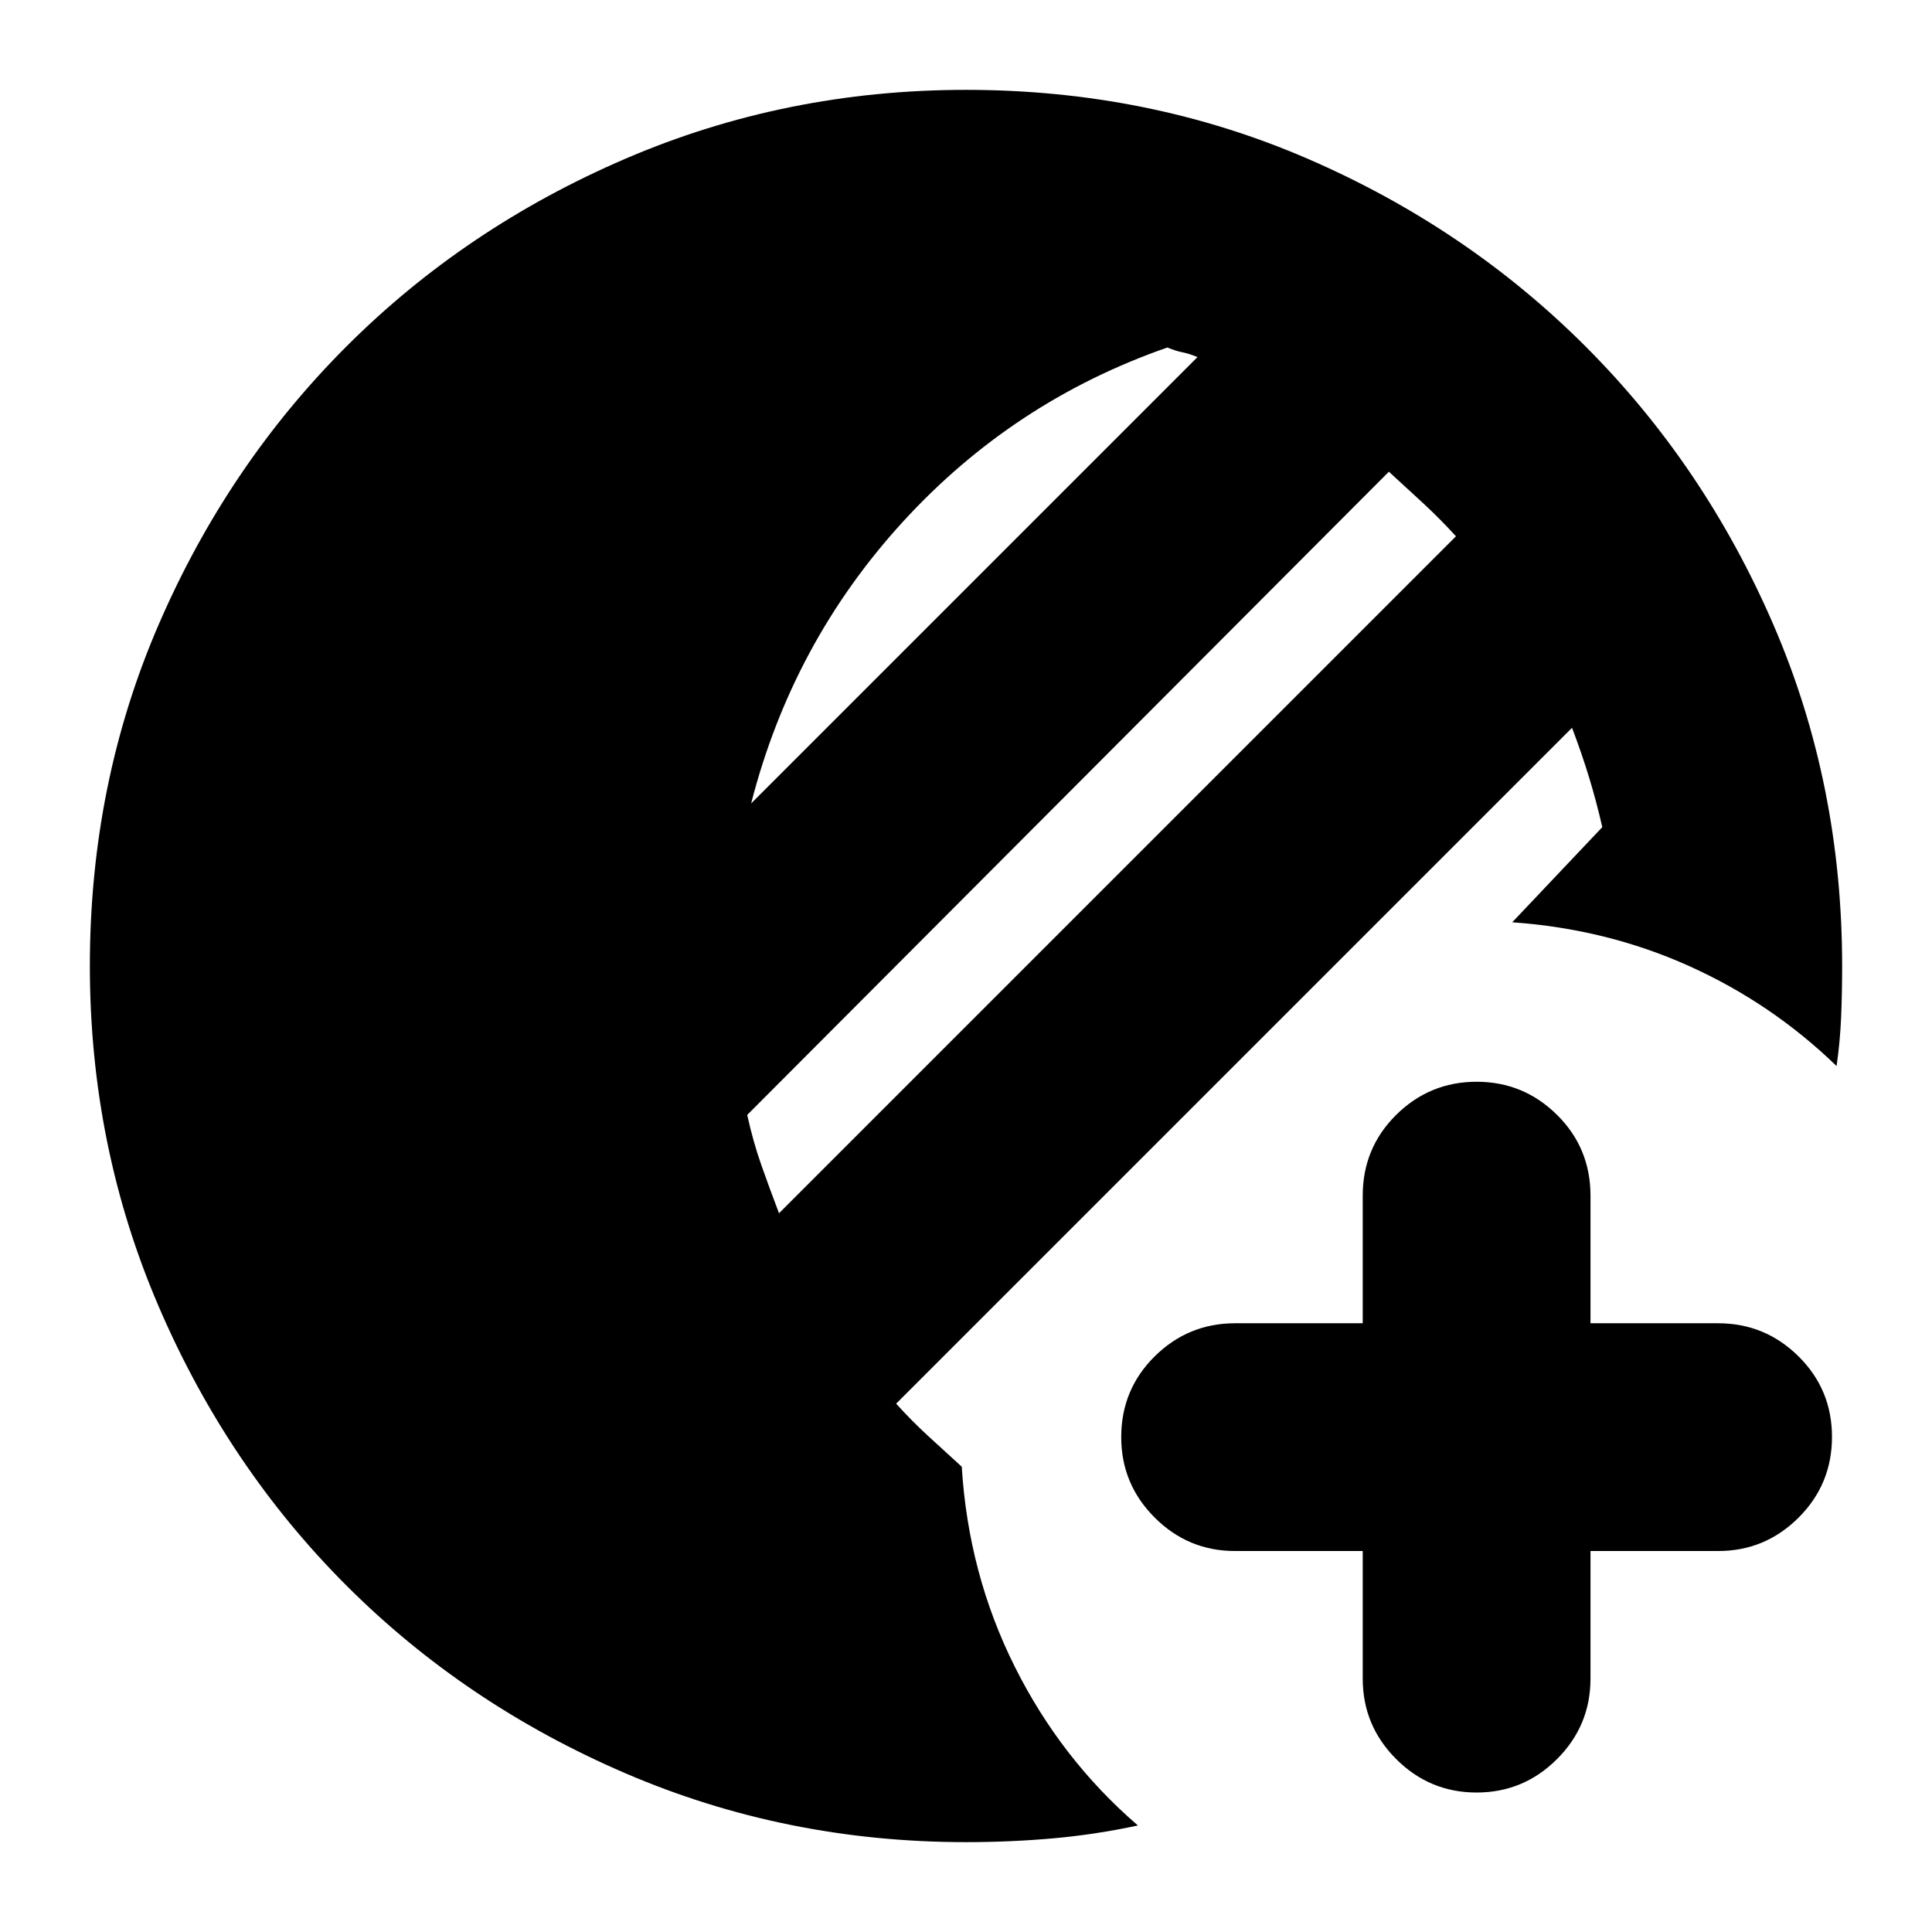 <svg xmlns="http://www.w3.org/2000/svg" height="24" viewBox="0 -960 960 960" width="24"><path d="M677.13-189.304h-63.413q-23.339 0-39.963-16.624-16.624-16.624-16.624-39.963 0-23.674 16.624-40.131 16.624-16.456 39.963-16.456h63.413v-63.413q0-23.674 16.624-40.131 16.624-16.456 39.963-16.456 23.34 0 39.964 16.456 16.623 16.457 16.623 40.131v63.413h63.413q23.34 0 39.964 16.456 16.623 16.457 16.623 40.011 0 23.555-16.623 40.131-16.624 16.576-39.964 16.576h-63.413v63.413q0 23.339-16.623 39.963-16.624 16.624-39.964 16.624-23.339 0-39.963-16.624-16.624-16.624-16.624-39.963v-63.413ZM480-44.652q-89.682 0-169.244-34.221-79.561-34.221-138.611-93.272-59.051-59.05-93.272-138.611Q44.653-390.318 44.653-480q0-90.682 34.22-169.744 34.221-79.061 93.272-138.111 59.05-59.051 138.611-93.272Q390.318-915.348 480-915.348q90.682 0 169.744 34.221 79.061 34.221 138.111 93.272 59.051 59.05 93.272 138.111Q915.348-570.682 915.348-480q0 13.095-.5 25.286-.5 12.192-2.261 24.431-32.196-31.195-73.228-49.674-41.033-18.478-87.946-21.76L796.174-549q-3-13.043-6.641-24.946-3.642-11.902-8.403-24.424L445.283-262.522q7.669 8.477 15.997 16.141 8.329 7.664 16.611 15.185 3.283 53.196 26.283 99.25 23 46.055 61.239 79.011-21.043 4.522-42.179 6.403-21.136 1.88-43.234 1.88Zm-92.913-312.5 336.369-336.37q-7.76-8.521-16.282-16.424-8.522-7.902-17.044-15.663L371.283-406q3 13.522 7.021 24.924 4.022 11.402 8.783 23.924Zm-13.848-203.631 221.783-221.782q-4.24-1.761-7.479-2.381-3.239-.619-7.478-2.38-76.637 26.68-131.492 86.666-54.856 59.986-75.334 139.877Z"/></svg>